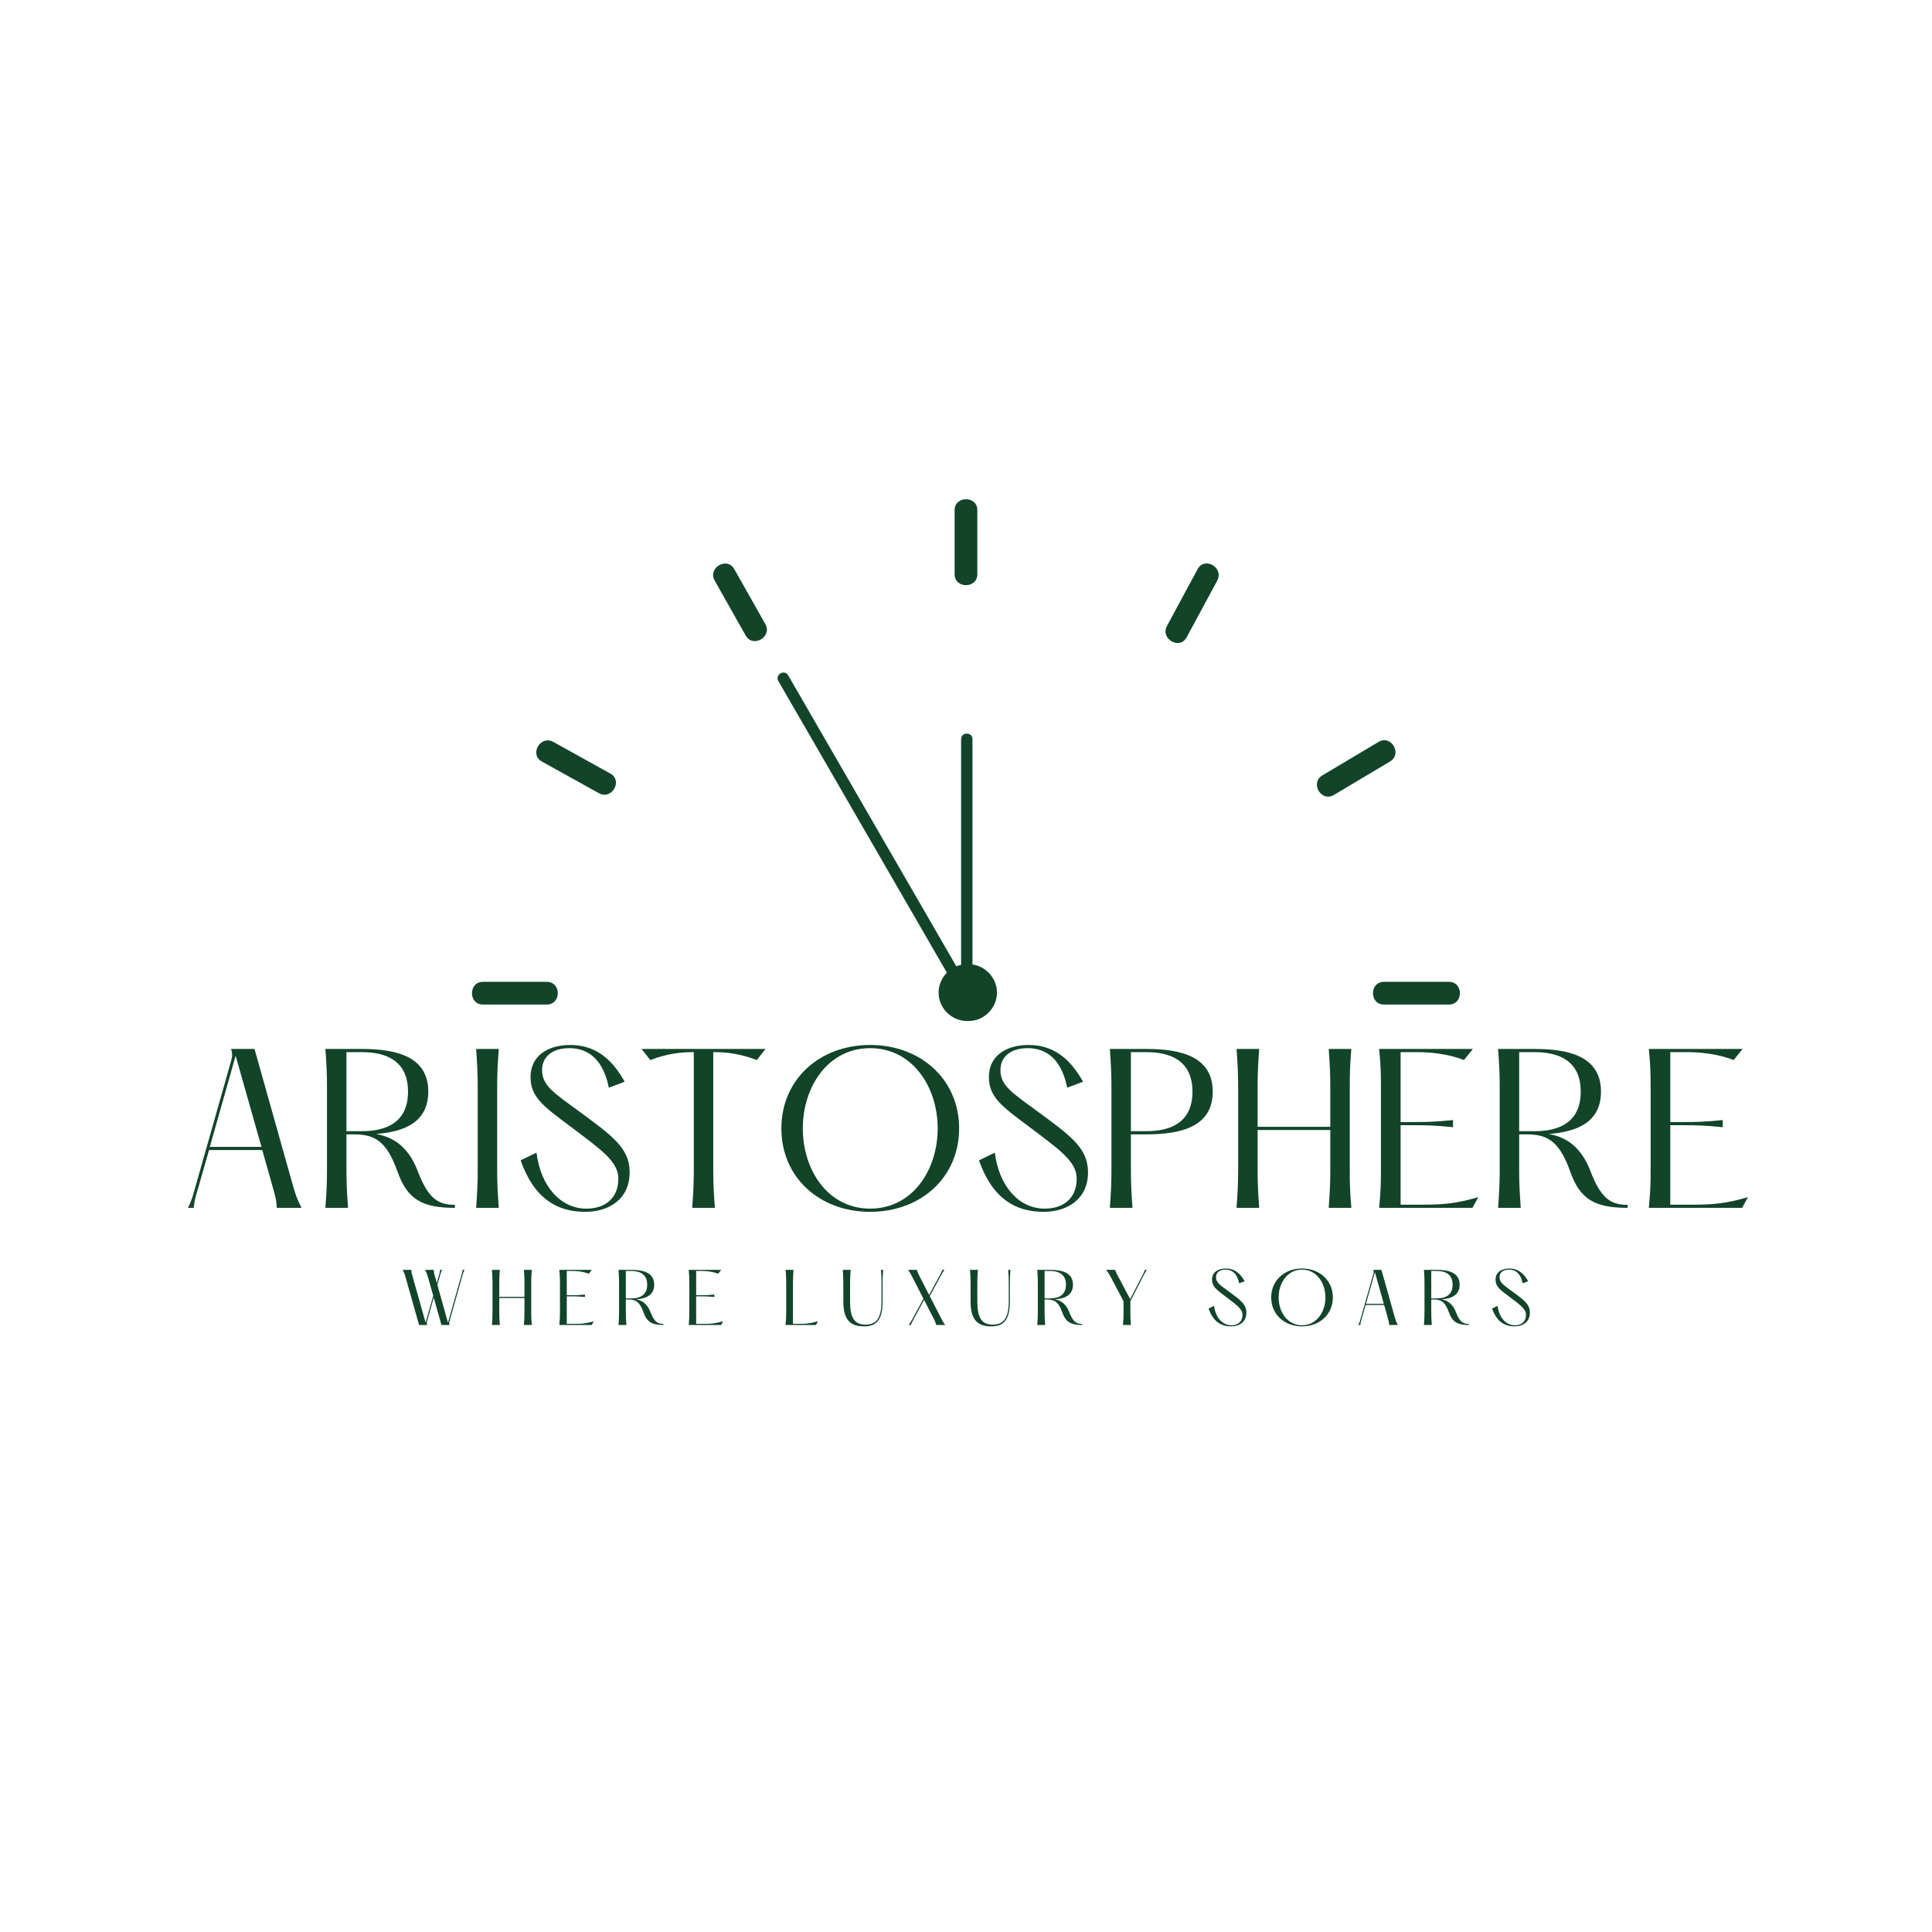 <svg xmlns="http://www.w3.org/2000/svg" xmlns:xlink="http://www.w3.org/1999/xlink" width="500" zoomAndPan="magnify" viewBox="0 0 375 375" height="500" preserveAspectRatio="xMidYMid meet" version="1.0"><defs><g/><clipPath id="f728390e80"><path d="M 185 96.191 L 190 96.191 L 190 114 L 185 114 Z M 185 96.191 " clip-rule="nonzero"/></clipPath></defs><rect x="-37.5" width="450" fill="#ffffff" y="-37.5" height="450" fill-opacity="1"/><rect x="-37.5" width="450" fill="#ffffff" y="-37.5" height="450" fill-opacity="1"/><path fill="#124429" d="M 106.133 190.574 L 93.742 190.574 C 90.898 190.574 90.898 194.984 93.742 194.984 L 106.133 194.984 C 108.977 194.984 108.977 190.574 106.133 190.574 Z M 106.133 190.574 " fill-opacity="1" fill-rule="nonzero"/><path fill="#124429" d="M 118.473 150.152 L 107.398 144 C 104.91 142.617 102.688 146.426 105.172 147.809 L 116.246 153.961 C 118.734 155.344 120.957 151.531 118.473 150.152 Z M 118.473 150.152 " fill-opacity="1" fill-rule="nonzero"/><path fill="#124429" d="M 148.551 121.137 L 142.52 110.461 C 141.125 107.984 137.312 110.207 138.715 112.688 L 144.742 123.363 C 146.141 125.836 149.949 123.617 148.551 121.137 Z M 148.551 121.137 " fill-opacity="1" fill-rule="nonzero"/><g clip-path="url(#f728390e80)"><path fill="#124429" d="M 189.699 111.449 L 189.699 99.031 C 189.699 96.188 185.289 96.188 185.289 99.031 L 185.289 111.449 C 185.289 114.293 189.699 114.293 189.699 111.449 Z M 189.699 111.449 " fill-opacity="1" fill-rule="nonzero"/></g><path fill="#124429" d="M 230.32 123.715 L 236.27 112.688 C 237.617 110.184 233.812 107.957 232.461 110.461 L 226.512 121.488 C 225.16 123.988 228.969 126.215 230.32 123.715 Z M 230.32 123.715 " fill-opacity="1" fill-rule="nonzero"/><path fill="#124429" d="M 258.895 154.309 L 269.805 147.805 C 272.246 146.352 270.031 142.539 267.582 144 L 256.668 150.504 C 254.227 151.957 256.445 155.77 258.895 154.309 Z M 258.895 154.309 " fill-opacity="1" fill-rule="nonzero"/><path fill="#124429" d="M 268.629 194.984 L 281.238 194.984 C 284.082 194.984 284.082 190.574 281.238 190.574 L 268.629 190.574 C 265.785 190.574 265.785 194.984 268.629 194.984 Z M 268.629 194.984 " fill-opacity="1" fill-rule="nonzero"/><path fill="#124429" d="M 188 187.152 L 187.691 187.152 C 184.688 187.152 182.18 189.66 182.18 192.664 C 182.18 195.668 184.688 198.176 187.691 198.176 L 188 198.176 C 191.004 198.176 193.512 195.668 193.512 192.664 C 193.512 189.66 191.004 187.152 188 187.152 Z M 188 187.152 " fill-opacity="1" fill-rule="nonzero"/><path fill="#124429" d="M 188.754 192.992 L 188.754 143.461 C 188.754 142.039 186.551 142.039 186.551 143.461 L 186.551 192.992 C 186.551 194.414 188.754 194.414 188.754 192.992 Z M 188.754 192.992 " fill-opacity="1" fill-rule="nonzero"/><path fill="#124429" d="M 188.25 192.105 L 155.594 135.598 L 152.98 131.078 C 152.27 129.848 150.363 130.957 151.078 132.191 L 183.734 188.699 L 186.348 193.219 C 187.059 194.449 188.965 193.34 188.25 192.105 Z M 188.25 192.105 " fill-opacity="1" fill-rule="nonzero"/><g fill="#124429" fill-opacity="1"><g transform="translate(34.557, 234.443)"><g><path d="M 22.359 -4.125 L 14.844 -30.84 L 10.293 -30.84 C 10.562 -29.992 10.562 -29.57 10.371 -28.758 L 3.316 -3.895 C 2.891 -2.469 2.777 -1.695 1.926 0 L 3.047 0 C 3.199 -1.656 3.508 -2.469 3.934 -3.934 L 6.016 -11.219 L 16.348 -11.219 L 18.352 -4.125 C 18.812 -2.469 19.082 -1.734 19.16 0 L 23.98 0 C 23.207 -1.504 22.859 -2.352 22.359 -4.125 Z M 6.168 -11.836 L 11.18 -29.531 L 16.191 -11.836 Z M 6.168 -11.836 "/></g></g></g><g fill="#124429" fill-opacity="1"><g transform="translate(60.46, 234.443)"><g><path d="M 20.547 -7.324 C 18.699 -11.949 15.883 -13.723 12.531 -14.34 C 18.195 -14.766 22.668 -16.73 22.668 -22.555 C 22.668 -29.262 16.691 -30.84 9.832 -30.84 L 2.699 -30.84 C 2.93 -27.602 3.008 -26.062 3.008 -23.246 L 3.008 -7.594 C 3.008 -4.781 2.93 -3.238 2.699 0 L 7.094 0 C 6.863 -3.238 6.785 -4.781 6.785 -7.594 L 6.785 -14.266 L 8.172 -14.266 C 12.145 -14.266 14.535 -13.109 16.691 -7.055 C 18.582 -1.656 21.473 0 27.836 0 L 27.836 -0.578 C 24.25 -0.578 22.516 -2.16 20.547 -7.324 Z M 6.785 -14.883 L 6.785 -30.223 L 9.793 -30.223 C 14.301 -30.223 18.734 -28.684 18.734 -22.555 C 18.734 -16.422 14.301 -14.883 9.793 -14.883 Z M 6.785 -14.883 "/></g></g></g><g fill="#124429" fill-opacity="1"><g transform="translate(89.718, 234.443)"><g><path d="M 2.699 -30.84 C 2.93 -27.602 3.008 -26.062 3.008 -23.246 L 3.008 -7.594 C 3.008 -4.781 2.93 -3.238 2.699 0 L 7.094 0 C 6.863 -3.238 6.785 -4.781 6.785 -7.594 L 6.785 -23.246 C 6.785 -26.062 6.863 -27.602 7.094 -30.84 Z M 2.699 -30.84 "/></g></g></g><g fill="#124429" fill-opacity="1"><g transform="translate(99.509, 234.443)"><g><path d="M 1.543 -9.215 C 4.164 -1.773 8.637 0.77 14.07 0.77 C 18.773 0.77 22.707 -1.734 22.707 -6.902 C 22.707 -11.645 19.277 -14.031 12.723 -18.852 C 7.941 -22.359 5.707 -23.746 5.707 -26.754 C 5.707 -29.301 7.672 -30.996 10.988 -30.996 C 15.922 -30.996 17.926 -27.102 18.66 -23.324 L 21.742 -24.48 C 19.082 -29.262 15.73 -31.613 11.18 -31.613 C 6.707 -31.613 3.469 -29.414 3.469 -25.406 C 3.469 -21.59 5.781 -19.816 11.297 -15.73 C 17.078 -11.336 20.508 -9.059 20.508 -5.668 C 20.508 -1.773 17.848 0.152 14.301 0.152 C 9.215 0.152 5.398 -4.316 4.625 -10.719 Z M 1.543 -9.215 "/></g></g></g><g fill="#124429" fill-opacity="1"><g transform="translate(123.755, 234.443)"><g><path d="M 24.828 -30.84 L 0.77 -30.84 L 2.469 -28.684 C 5.781 -29.992 8.75 -30.223 10.449 -30.223 L 10.91 -30.223 L 10.91 -7.594 C 10.91 -4.781 10.832 -3.238 10.602 0 L 14.996 0 C 14.766 -3.238 14.688 -4.781 14.688 -7.594 L 14.688 -30.223 L 15.152 -30.223 C 16.848 -30.223 19.816 -29.992 23.133 -28.684 Z M 24.828 -30.84 "/></g></g></g><g fill="#124429" fill-opacity="1"><g transform="translate(149.351, 234.443)"><g><path d="M 19.547 0.77 C 29.414 0.77 36.816 -5.938 36.816 -15.422 C 36.816 -24.867 29.414 -31.613 19.547 -31.613 C 9.676 -31.613 2.312 -24.867 2.312 -15.422 C 2.312 -5.938 9.676 0.77 19.547 0.77 Z M 19.547 0.152 C 11.371 0.152 6.477 -7.285 6.477 -15.422 C 6.477 -23.516 11.371 -30.996 19.547 -30.996 C 27.719 -30.996 32.652 -23.516 32.652 -15.422 C 32.652 -7.285 27.719 0.152 19.547 0.152 Z M 19.547 0.152 "/></g></g></g><g fill="#124429" fill-opacity="1"><g transform="translate(188.476, 234.443)"><g><path d="M 1.543 -9.215 C 4.164 -1.773 8.637 0.77 14.07 0.77 C 18.773 0.77 22.707 -1.734 22.707 -6.902 C 22.707 -11.645 19.277 -14.031 12.723 -18.852 C 7.941 -22.359 5.707 -23.746 5.707 -26.754 C 5.707 -29.301 7.672 -30.996 10.988 -30.996 C 15.922 -30.996 17.926 -27.102 18.66 -23.324 L 21.742 -24.48 C 19.082 -29.262 15.73 -31.613 11.18 -31.613 C 6.707 -31.613 3.469 -29.414 3.469 -25.406 C 3.469 -21.59 5.781 -19.816 11.297 -15.73 C 17.078 -11.336 20.508 -9.059 20.508 -5.668 C 20.508 -1.773 17.848 0.152 14.301 0.152 C 9.215 0.152 5.398 -4.316 4.625 -10.719 Z M 1.543 -9.215 "/></g></g></g><g fill="#124429" fill-opacity="1"><g transform="translate(212.723, 234.443)"><g><path d="M 2.699 0 L 7.094 0 C 6.863 -3.238 6.785 -4.781 6.785 -7.594 L 6.785 -14.266 L 9.832 -14.266 C 16.691 -14.266 22.668 -15.844 22.668 -22.555 C 22.668 -29.262 16.691 -30.84 9.832 -30.84 L 2.699 -30.84 C 2.93 -27.602 3.008 -26.062 3.008 -23.246 L 3.008 -7.594 C 3.008 -4.781 2.93 -3.238 2.699 0 Z M 6.785 -14.883 L 6.785 -30.223 L 9.793 -30.223 C 14.301 -30.223 18.734 -28.684 18.734 -22.555 C 18.734 -16.422 14.301 -14.883 9.793 -14.883 Z M 6.785 -14.883 "/></g></g></g><g fill="#124429" fill-opacity="1"><g transform="translate(237.316, 234.443)"><g><path d="M 24.672 -23.246 C 24.672 -26.062 24.711 -27.602 24.98 -30.84 L 20.586 -30.84 C 20.816 -27.602 20.895 -26.062 20.895 -23.246 L 20.895 -15.73 L 6.785 -15.73 L 6.785 -23.246 C 6.785 -26.062 6.863 -27.602 7.094 -30.84 L 2.699 -30.84 C 2.93 -27.602 3.008 -26.062 3.008 -23.246 L 3.008 -7.594 C 3.008 -4.781 2.93 -3.238 2.699 0 L 7.094 0 C 6.863 -3.238 6.785 -4.781 6.785 -7.594 L 6.785 -15.113 L 20.895 -15.113 L 20.895 -7.594 C 20.895 -4.781 20.816 -3.238 20.586 0 L 24.98 0 C 24.711 -3.238 24.672 -4.781 24.672 -7.594 Z M 24.672 -23.246 "/></g></g></g><g fill="#124429" fill-opacity="1"><g transform="translate(264.993, 234.443)"><g><path d="M 2.699 -30.84 C 3.008 -27.602 3.047 -26.062 3.047 -23.246 L 3.047 -7.594 C 3.047 -4.781 3.008 -3.238 2.699 0 L 20.816 0 L 21.938 -2.082 C 17.617 -0.809 14.996 -0.617 11.18 -0.617 L 6.863 -0.617 L 6.863 -16.039 L 9.328 -16.039 C 11.371 -16.039 13.453 -16.039 17.039 -15.652 L 17.039 -17.039 C 13.453 -16.656 11.371 -16.656 9.328 -16.656 L 6.863 -16.656 L 6.863 -30.223 L 10.371 -30.223 C 12.105 -30.223 15.883 -29.992 19.16 -28.684 L 20.895 -30.84 Z M 2.699 -30.84 "/></g></g></g><g fill="#124429" fill-opacity="1"><g transform="translate(288.083, 234.443)"><g><path d="M 20.547 -7.324 C 18.699 -11.949 15.883 -13.723 12.531 -14.34 C 18.195 -14.766 22.668 -16.73 22.668 -22.555 C 22.668 -29.262 16.691 -30.84 9.832 -30.84 L 2.699 -30.84 C 2.93 -27.602 3.008 -26.062 3.008 -23.246 L 3.008 -7.594 C 3.008 -4.781 2.93 -3.238 2.699 0 L 7.094 0 C 6.863 -3.238 6.785 -4.781 6.785 -7.594 L 6.785 -14.266 L 8.172 -14.266 C 12.145 -14.266 14.535 -13.109 16.691 -7.055 C 18.582 -1.656 21.473 0 27.836 0 L 27.836 -0.578 C 24.25 -0.578 22.516 -2.16 20.547 -7.324 Z M 6.785 -14.883 L 6.785 -30.223 L 9.793 -30.223 C 14.301 -30.223 18.734 -28.684 18.734 -22.555 C 18.734 -16.422 14.301 -14.883 9.793 -14.883 Z M 6.785 -14.883 "/></g></g></g><g fill="#124429" fill-opacity="1"><g transform="translate(317.34, 234.443)"><g><path d="M 2.699 -30.84 C 3.008 -27.602 3.047 -26.062 3.047 -23.246 L 3.047 -7.594 C 3.047 -4.781 3.008 -3.238 2.699 0 L 20.816 0 L 21.938 -2.082 C 17.617 -0.809 14.996 -0.617 11.18 -0.617 L 6.863 -0.617 L 6.863 -16.039 L 9.328 -16.039 C 11.371 -16.039 13.453 -16.039 17.039 -15.652 L 17.039 -17.039 C 13.453 -16.656 11.371 -16.656 9.328 -16.656 L 6.863 -16.656 L 6.863 -30.223 L 10.371 -30.223 C 12.105 -30.223 15.883 -29.992 19.16 -28.684 L 20.895 -30.84 Z M 2.699 -30.84 "/></g></g></g><g fill="#124429" fill-opacity="1"><g transform="translate(77.501, 257.179)"><g><path d="M 12.184 -9.348 C 12.328 -9.844 12.371 -10.109 12.664 -10.699 L 12.277 -10.699 C 12.223 -10.121 12.117 -9.844 11.969 -9.336 L 9.453 -0.453 L 7.395 -7.77 L 7.836 -9.348 C 7.984 -9.844 8.023 -10.109 8.316 -10.699 L 7.918 -10.699 C 7.875 -10.121 7.758 -9.844 7.621 -9.336 L 7.289 -8.145 L 6.969 -9.266 C 6.805 -9.844 6.715 -10.098 6.688 -10.699 L 5.016 -10.699 C 5.281 -10.176 5.402 -9.883 5.578 -9.266 L 6.594 -5.672 L 5.109 -0.453 L 2.621 -9.266 C 2.461 -9.844 2.367 -10.098 2.34 -10.699 L 0.668 -10.699 C 0.938 -10.176 1.055 -9.883 1.219 -9.266 L 3.84 0 L 5.414 0 C 5.32 -0.293 5.32 -0.441 5.391 -0.723 L 6.688 -5.309 L 8.184 0 L 9.762 0 C 9.668 -0.293 9.668 -0.441 9.75 -0.723 Z M 12.184 -9.348 "/></g></g></g><g fill="#124429" fill-opacity="1"><g transform="translate(94.551, 257.179)"><g><path d="M 8.559 -8.062 C 8.559 -9.039 8.57 -9.574 8.664 -10.699 L 7.141 -10.699 C 7.223 -9.574 7.246 -9.039 7.246 -8.062 L 7.246 -5.457 L 2.355 -5.457 L 2.355 -8.062 C 2.355 -9.039 2.379 -9.574 2.461 -10.699 L 0.938 -10.699 C 1.016 -9.574 1.043 -9.039 1.043 -8.062 L 1.043 -2.633 C 1.043 -1.656 1.016 -1.125 0.938 0 L 2.461 0 C 2.379 -1.125 2.355 -1.656 2.355 -2.633 L 2.355 -5.242 L 7.246 -5.242 L 7.246 -2.633 C 7.246 -1.656 7.223 -1.125 7.141 0 L 8.664 0 C 8.57 -1.125 8.559 -1.656 8.559 -2.633 Z M 8.559 -8.062 "/></g></g></g><g fill="#124429" fill-opacity="1"><g transform="translate(107.63, 257.179)"><g><path d="M 0.938 -10.699 C 1.043 -9.574 1.055 -9.039 1.055 -8.062 L 1.055 -2.633 C 1.055 -1.656 1.043 -1.125 0.938 0 L 7.223 0 L 7.609 -0.723 C 6.109 -0.281 5.203 -0.215 3.879 -0.215 L 2.379 -0.215 L 2.379 -5.562 L 3.234 -5.562 C 3.945 -5.562 4.668 -5.562 5.91 -5.43 L 5.91 -5.91 C 4.668 -5.777 3.945 -5.777 3.234 -5.777 L 2.379 -5.777 L 2.379 -10.484 L 3.598 -10.484 C 4.199 -10.484 5.508 -10.402 6.645 -9.949 L 7.246 -10.699 Z M 0.938 -10.699 "/></g></g></g><g fill="#124429" fill-opacity="1"><g transform="translate(119.118, 257.179)"><g><path d="M 7.129 -2.539 C 6.484 -4.145 5.508 -4.762 4.348 -4.973 C 6.312 -5.121 7.863 -5.805 7.863 -7.824 C 7.863 -10.148 5.789 -10.699 3.41 -10.699 L 0.938 -10.699 C 1.016 -9.574 1.043 -9.039 1.043 -8.062 L 1.043 -2.633 C 1.043 -1.656 1.016 -1.125 0.938 0 L 2.461 0 C 2.379 -1.125 2.355 -1.656 2.355 -2.633 L 2.355 -4.949 L 2.836 -4.949 C 4.211 -4.949 5.043 -4.547 5.789 -2.445 C 6.445 -0.574 7.449 0 9.656 0 L 9.656 -0.199 C 8.41 -0.199 7.809 -0.75 7.129 -2.539 Z M 2.355 -5.16 L 2.355 -10.484 L 3.398 -10.484 C 4.961 -10.484 6.5 -9.949 6.5 -7.824 C 6.5 -5.695 4.961 -5.16 3.398 -5.16 Z M 2.355 -5.16 "/></g></g></g><g fill="#124429" fill-opacity="1"><g transform="translate(132.745, 257.179)"><g><path d="M 0.938 -10.699 C 1.043 -9.574 1.055 -9.039 1.055 -8.062 L 1.055 -2.633 C 1.055 -1.656 1.043 -1.125 0.938 0 L 7.223 0 L 7.609 -0.723 C 6.109 -0.281 5.203 -0.215 3.879 -0.215 L 2.379 -0.215 L 2.379 -5.562 L 3.234 -5.562 C 3.945 -5.562 4.668 -5.562 5.91 -5.43 L 5.91 -5.91 C 4.668 -5.777 3.945 -5.777 3.234 -5.777 L 2.379 -5.777 L 2.379 -10.484 L 3.598 -10.484 C 4.199 -10.484 5.508 -10.402 6.645 -9.949 L 7.246 -10.699 Z M 0.938 -10.699 "/></g></g></g><g fill="#124429" fill-opacity="1"><g transform="translate(144.232, 257.179)"><g/></g></g><g fill="#124429" fill-opacity="1"><g transform="translate(151.535, 257.179)"><g><path d="M 0.961 -10.699 C 1.043 -9.574 1.07 -9.039 1.07 -8.062 L 1.07 -2.633 C 1.07 -1.656 1.043 -1.125 0.938 0 L 6.848 0 L 7.234 -0.723 C 5.738 -0.281 4.828 -0.215 3.504 -0.215 L 2.379 -0.215 L 2.379 -8.062 C 2.379 -9.039 2.406 -9.574 2.488 -10.699 Z M 0.961 -10.699 "/></g></g></g><g fill="#124429" fill-opacity="1"><g transform="translate(162.782, 257.179)"><g><path d="M 0.801 -10.699 C 0.883 -9.574 0.91 -9.039 0.91 -8.062 L 0.91 -4.547 C 0.91 -0.734 2.488 0.266 4.973 0.266 C 7.355 0.266 8.531 -1.043 8.531 -4.547 L 8.531 -8.062 C 8.531 -9.039 8.547 -9.574 8.637 -10.699 L 8.211 -10.699 C 8.305 -9.574 8.316 -9.039 8.316 -8.062 L 8.316 -4.547 C 8.316 -1.23 7.246 -0.066 5.203 -0.066 C 3.09 -0.066 2.219 -1.363 2.219 -4.547 L 2.219 -8.062 C 2.219 -9.039 2.246 -9.574 2.328 -10.699 Z M 0.801 -10.699 "/></g></g></g><g fill="#124429" fill-opacity="1"><g transform="translate(175.7, 257.179)"><g><path d="M 7.02 -1.219 L 4.762 -5.602 L 6.848 -9.426 C 7.141 -9.961 7.234 -10.176 7.621 -10.699 L 7.223 -10.699 C 7.008 -10.176 6.887 -9.961 6.605 -9.426 L 4.641 -5.832 L 2.77 -9.48 C 2.527 -9.961 2.422 -10.176 2.262 -10.699 L 0.535 -10.699 C 0.938 -10.176 1.043 -9.961 1.297 -9.48 L 3.543 -5.094 L 1.43 -1.219 C 1.164 -0.734 1.07 -0.523 0.684 0 L 1.082 0 C 1.309 -0.523 1.418 -0.723 1.684 -1.219 L 3.664 -4.867 L 5.535 -1.219 C 5.789 -0.734 5.871 -0.523 6.043 0 L 7.77 0 C 7.367 -0.523 7.262 -0.734 7.02 -1.219 Z M 7.02 -1.219 "/></g></g></g><g fill="#124429" fill-opacity="1"><g transform="translate(187.482, 257.179)"><g><path d="M 0.801 -10.699 C 0.883 -9.574 0.91 -9.039 0.91 -8.062 L 0.91 -4.547 C 0.91 -0.734 2.488 0.266 4.973 0.266 C 7.355 0.266 8.531 -1.043 8.531 -4.547 L 8.531 -8.062 C 8.531 -9.039 8.547 -9.574 8.637 -10.699 L 8.211 -10.699 C 8.305 -9.574 8.316 -9.039 8.316 -8.062 L 8.316 -4.547 C 8.316 -1.23 7.246 -0.066 5.203 -0.066 C 3.09 -0.066 2.219 -1.363 2.219 -4.547 L 2.219 -8.062 C 2.219 -9.039 2.246 -9.574 2.328 -10.699 Z M 0.801 -10.699 "/></g></g></g><g fill="#124429" fill-opacity="1"><g transform="translate(200.4, 257.179)"><g><path d="M 7.129 -2.539 C 6.484 -4.145 5.508 -4.762 4.348 -4.973 C 6.312 -5.121 7.863 -5.805 7.863 -7.824 C 7.863 -10.148 5.789 -10.699 3.41 -10.699 L 0.938 -10.699 C 1.016 -9.574 1.043 -9.039 1.043 -8.062 L 1.043 -2.633 C 1.043 -1.656 1.016 -1.125 0.938 0 L 2.461 0 C 2.379 -1.125 2.355 -1.656 2.355 -2.633 L 2.355 -4.949 L 2.836 -4.949 C 4.211 -4.949 5.043 -4.547 5.789 -2.445 C 6.445 -0.574 7.449 0 9.656 0 L 9.656 -0.199 C 8.41 -0.199 7.809 -0.75 7.129 -2.539 Z M 2.355 -5.16 L 2.355 -10.484 L 3.398 -10.484 C 4.961 -10.484 6.5 -9.949 6.5 -7.824 C 6.5 -5.695 4.961 -5.16 3.398 -5.16 Z M 2.355 -5.16 "/></g></g></g><g fill="#124429" fill-opacity="1"><g transform="translate(214.027, 257.179)"><g><path d="M 7.852 -9.453 C 8.105 -9.938 8.223 -10.176 8.57 -10.699 L 8.211 -10.699 C 7.996 -10.176 7.891 -9.961 7.621 -9.441 L 5.336 -5.027 L 2.996 -9.441 C 2.727 -9.938 2.594 -10.176 2.422 -10.699 L 0.668 -10.699 C 1.055 -10.215 1.23 -9.949 1.496 -9.441 L 4.051 -4.613 L 4.051 -2.633 C 4.051 -1.656 4.039 -1.125 3.945 0 L 5.469 0 C 5.391 -1.125 5.375 -1.656 5.375 -2.633 L 5.375 -4.613 Z M 7.852 -9.453 "/></g></g></g><g fill="#124429" fill-opacity="1"><g transform="translate(226.745, 257.179)"><g/></g></g><g fill="#124429" fill-opacity="1"><g transform="translate(234.048, 257.179)"><g><path d="M 0.535 -3.195 C 1.445 -0.613 2.996 0.266 4.883 0.266 C 6.512 0.266 7.875 -0.602 7.875 -2.395 C 7.875 -4.039 6.688 -4.867 4.414 -6.539 C 2.754 -7.758 1.98 -8.238 1.98 -9.281 C 1.98 -10.164 2.66 -10.75 3.812 -10.75 C 5.523 -10.75 6.219 -9.402 6.473 -8.09 L 7.543 -8.492 C 6.621 -10.148 5.457 -10.965 3.879 -10.965 C 2.328 -10.965 1.203 -10.203 1.203 -8.812 C 1.203 -7.488 2.008 -6.875 3.918 -5.457 C 5.926 -3.93 7.113 -3.141 7.113 -1.965 C 7.113 -0.613 6.191 0.055 4.961 0.055 C 3.195 0.055 1.871 -1.496 1.605 -3.719 Z M 0.535 -3.195 "/></g></g></g><g fill="#124429" fill-opacity="1"><g transform="translate(245.937, 257.179)"><g><path d="M 6.781 0.266 C 10.203 0.266 12.77 -2.059 12.77 -5.348 C 12.77 -8.625 10.203 -10.965 6.781 -10.965 C 3.355 -10.965 0.801 -8.625 0.801 -5.348 C 0.801 -2.059 3.355 0.266 6.781 0.266 Z M 6.781 0.055 C 3.945 0.055 2.246 -2.527 2.246 -5.348 C 2.246 -8.156 3.945 -10.75 6.781 -10.75 C 9.613 -10.75 11.328 -8.156 11.328 -5.348 C 11.328 -2.527 9.613 0.055 6.781 0.055 Z M 6.781 0.055 "/></g></g></g><g fill="#124429" fill-opacity="1"><g transform="translate(262.987, 257.179)"><g><path d="M 7.758 -1.43 L 5.148 -10.699 L 3.57 -10.699 C 3.664 -10.402 3.664 -10.258 3.598 -9.977 L 1.148 -1.352 C 1.004 -0.855 0.961 -0.59 0.668 0 L 1.055 0 C 1.109 -0.574 1.219 -0.855 1.363 -1.363 L 2.086 -3.891 L 5.672 -3.891 L 6.367 -1.43 C 6.527 -0.855 6.621 -0.602 6.645 0 L 8.316 0 C 8.051 -0.523 7.93 -0.816 7.758 -1.43 Z M 2.141 -4.105 L 3.879 -10.242 L 5.617 -4.105 Z M 2.141 -4.105 "/></g></g></g><g fill="#124429" fill-opacity="1"><g transform="translate(275.45, 257.179)"><g><path d="M 7.129 -2.539 C 6.484 -4.145 5.508 -4.762 4.348 -4.973 C 6.312 -5.121 7.863 -5.805 7.863 -7.824 C 7.863 -10.148 5.789 -10.699 3.41 -10.699 L 0.938 -10.699 C 1.016 -9.574 1.043 -9.039 1.043 -8.062 L 1.043 -2.633 C 1.043 -1.656 1.016 -1.125 0.938 0 L 2.461 0 C 2.379 -1.125 2.355 -1.656 2.355 -2.633 L 2.355 -4.949 L 2.836 -4.949 C 4.211 -4.949 5.043 -4.547 5.789 -2.445 C 6.445 -0.574 7.449 0 9.656 0 L 9.656 -0.199 C 8.41 -0.199 7.809 -0.75 7.129 -2.539 Z M 2.355 -5.16 L 2.355 -10.484 L 3.398 -10.484 C 4.961 -10.484 6.5 -9.949 6.5 -7.824 C 6.5 -5.695 4.961 -5.16 3.398 -5.16 Z M 2.355 -5.16 "/></g></g></g><g fill="#124429" fill-opacity="1"><g transform="translate(289.078, 257.179)"><g><path d="M 0.535 -3.195 C 1.445 -0.613 2.996 0.266 4.883 0.266 C 6.512 0.266 7.875 -0.602 7.875 -2.395 C 7.875 -4.039 6.688 -4.867 4.414 -6.539 C 2.754 -7.758 1.98 -8.238 1.98 -9.281 C 1.98 -10.164 2.66 -10.75 3.812 -10.75 C 5.523 -10.75 6.219 -9.402 6.473 -8.09 L 7.543 -8.492 C 6.621 -10.148 5.457 -10.965 3.879 -10.965 C 2.328 -10.965 1.203 -10.203 1.203 -8.812 C 1.203 -7.488 2.008 -6.875 3.918 -5.457 C 5.926 -3.93 7.113 -3.141 7.113 -1.965 C 7.113 -0.613 6.191 0.055 4.961 0.055 C 3.195 0.055 1.871 -1.496 1.605 -3.719 Z M 0.535 -3.195 "/></g></g></g></svg>